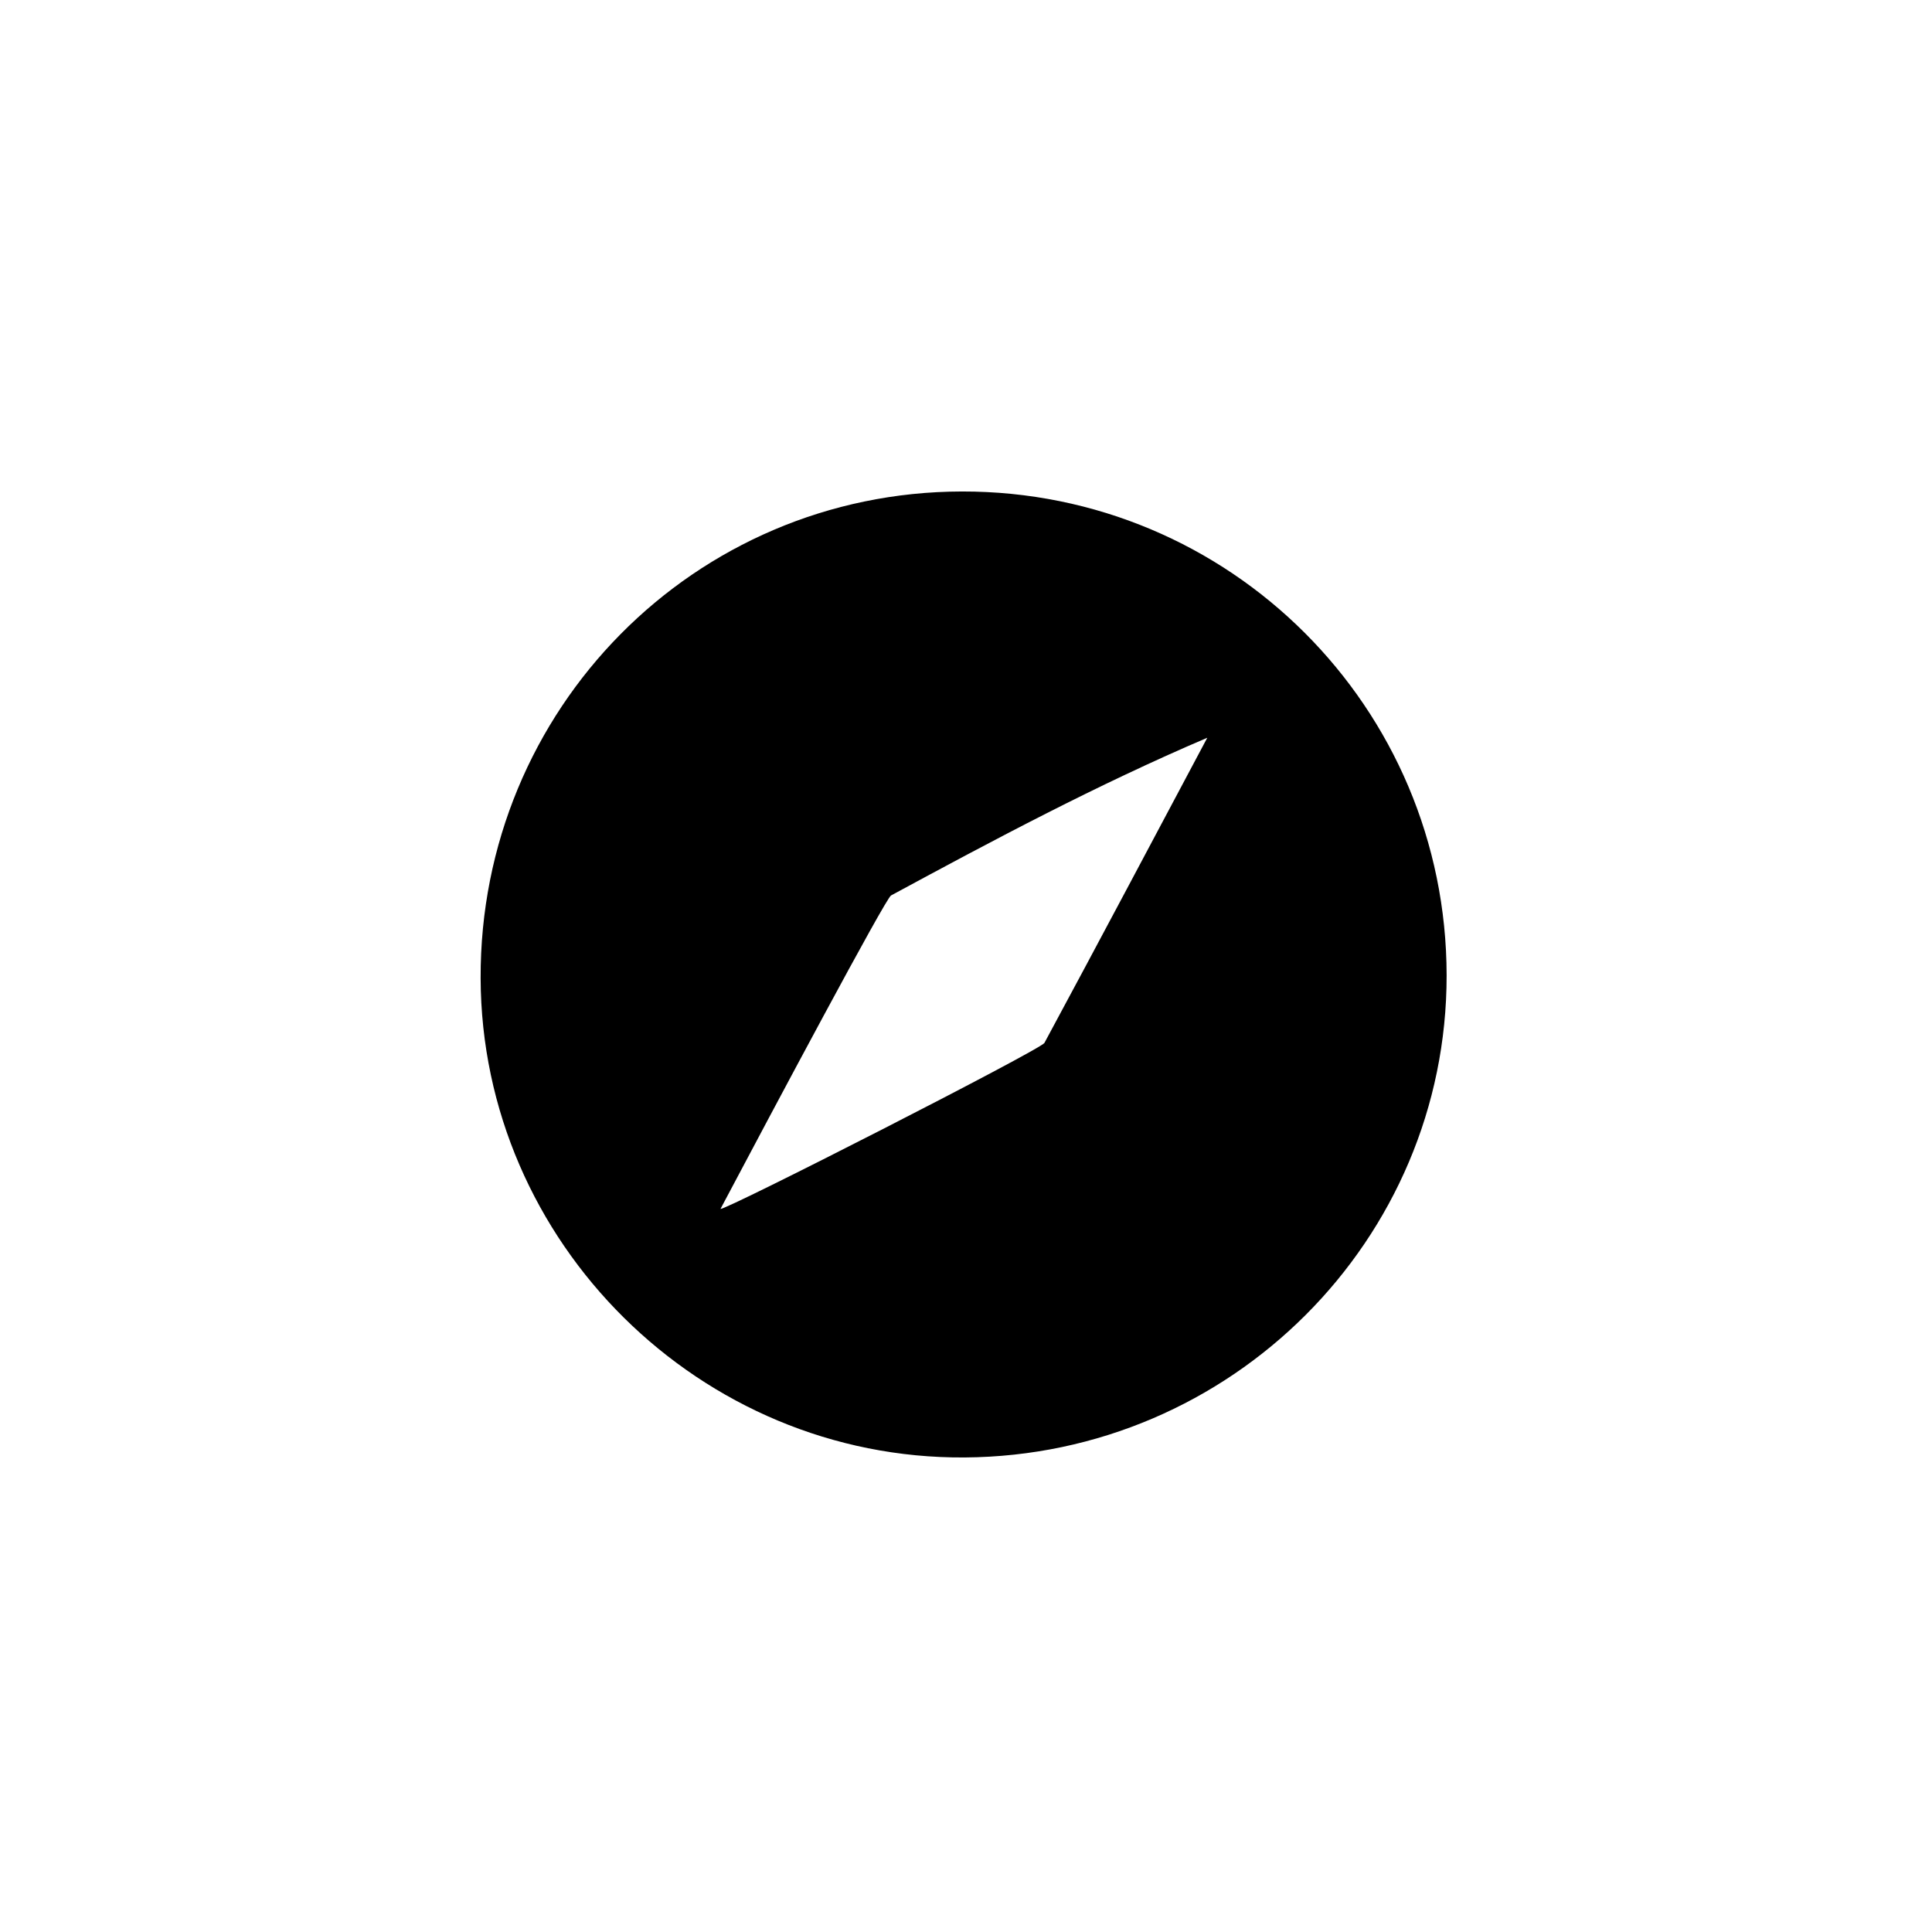 <svg class="icon" width="100" height="100" viewBox="0 0 100 100" xmlns="http://www.w3.org/2000/svg">
<path d="M49.789 25.439C63.651 25.414 74.864 36.61 74.877 50.484C74.889 64.178 63.727 75.342 49.933 75.438C36.251 75.531 24.921 64.315 24.877 50.636C24.828 36.706 35.939 25.465 49.789 25.439ZM37.296 62.57C37.433 62.714 53.871 54.33 54.059 53.981C56.891 48.728 59.684 43.455 62.489 38.186C56.776 40.625 51.439 43.472 46.119 46.35C45.839 46.499 40.018 57.429 37.294 62.571L37.296 62.57Z"/>
</svg>
